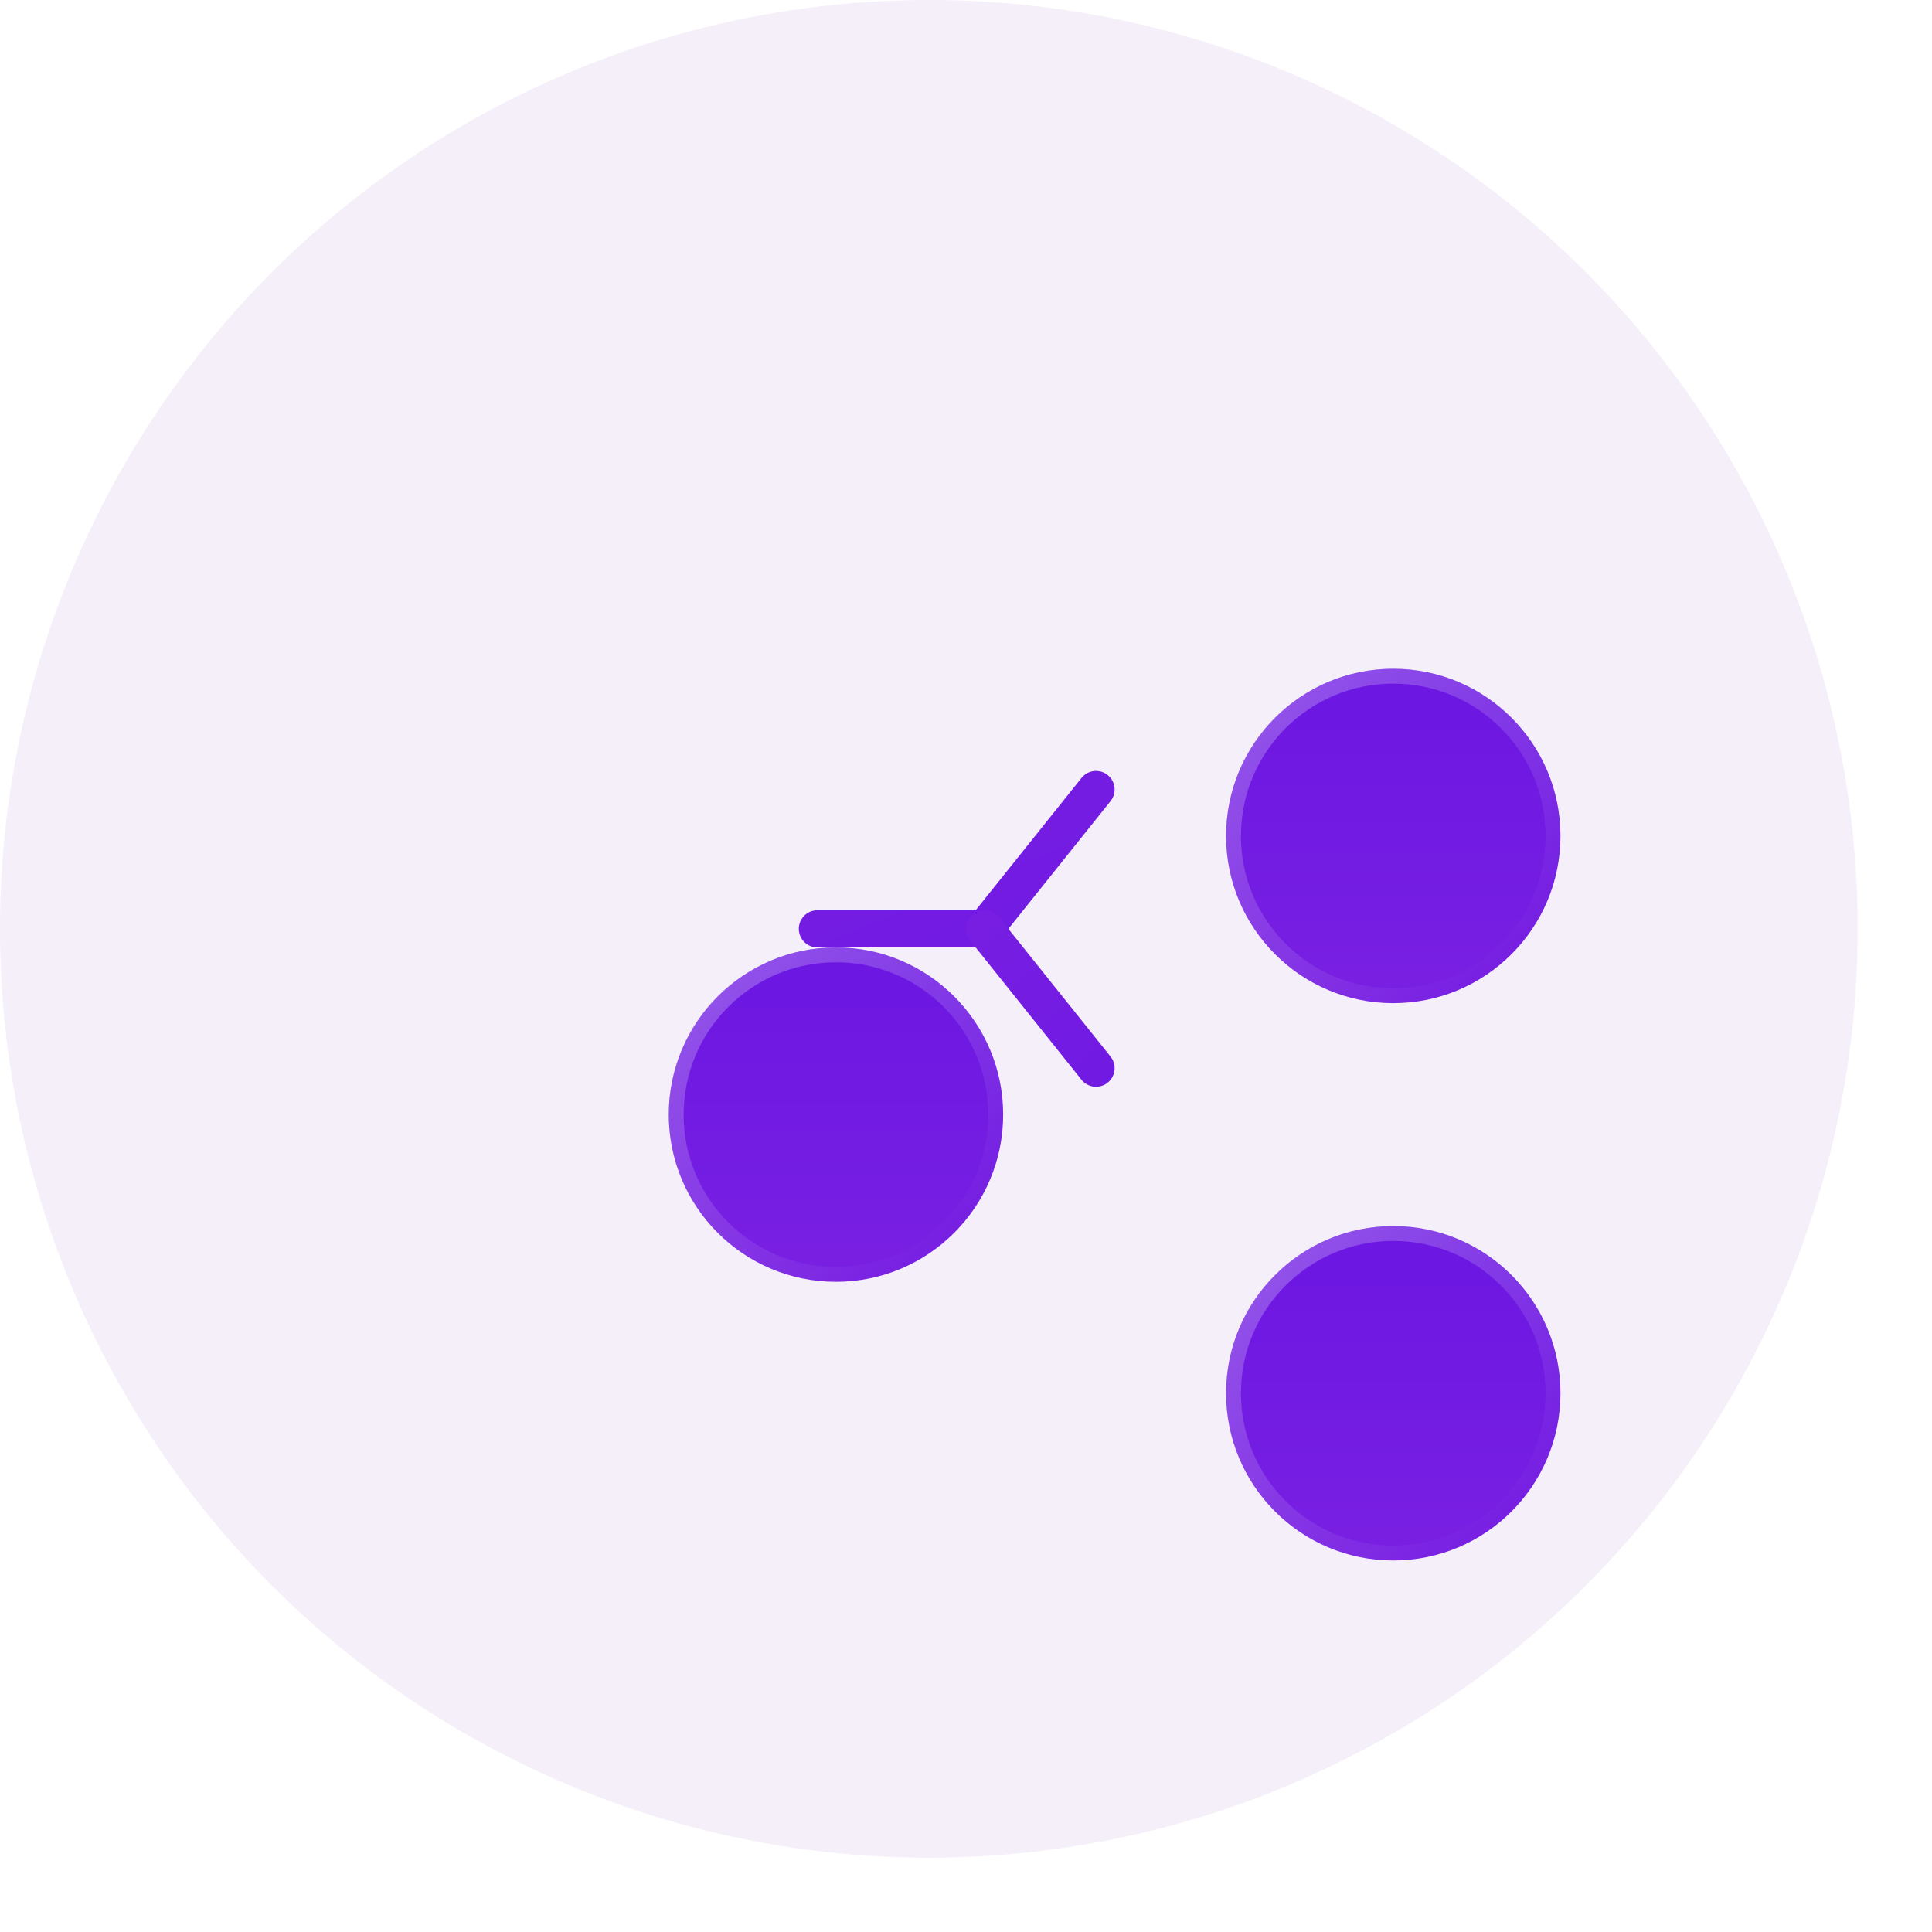 <svg width="52" height="52" viewBox="0 0 52 52" fill="none" xmlns="http://www.w3.org/2000/svg">
<circle cx="25" cy="25" r="25" fill="#F4EFF9"/>
<g filter="url(#filter0_bd_128_1140)">
<path d="M17.5 29.5C19.985 29.5 22 27.485 22 25C22 22.515 19.985 20.5 17.5 20.5C15.015 20.5 13 22.515 13 25C13 27.485 15.015 29.5 17.5 29.5Z" fill="url(#paint0_linear_128_1140)"/>
<path d="M21.8 25C21.8 27.375 19.875 29.3 17.5 29.3C15.125 29.3 13.2 27.375 13.2 25C13.2 22.625 15.125 20.7 17.5 20.7C19.875 20.7 21.8 22.625 21.8 25Z" stroke="url(#paint1_linear_128_1140)" stroke-width="0.4"/>
</g>
<g filter="url(#filter1_bd_128_1140)">
<path d="M32.5 22C34.985 22 37 19.985 37 17.5C37 15.015 34.985 13 32.5 13C30.015 13 28 15.015 28 17.5C28 19.985 30.015 22 32.5 22Z" fill="url(#paint2_linear_128_1140)"/>
<path d="M36.8 17.5C36.8 19.875 34.875 21.8 32.5 21.8C30.125 21.8 28.2 19.875 28.2 17.5C28.2 15.125 30.125 13.2 32.5 13.2C34.875 13.2 36.8 15.125 36.8 17.5Z" stroke="url(#paint3_linear_128_1140)" stroke-width="0.4"/>
</g>
<g filter="url(#filter2_bd_128_1140)">
<path d="M32.5 37C34.985 37 37 34.985 37 32.5C37 30.015 34.985 28 32.5 28C30.015 28 28 30.015 28 32.5C28 34.985 30.015 37 32.5 37Z" fill="url(#paint4_linear_128_1140)"/>
<path d="M36.8 32.5C36.8 34.875 34.875 36.8 32.5 36.8C30.125 36.8 28.2 34.875 28.2 32.5C28.2 30.125 30.125 28.2 32.5 28.2C34.875 28.2 36.8 30.125 36.8 32.5Z" stroke="url(#paint5_linear_128_1140)" stroke-width="0.4"/>
</g>
<path d="M22 25H26.5L29.5 21.25" stroke="url(#paint6_linear_128_1140)" stroke-linecap="round" stroke-linejoin="round"/>
<path d="M29.5 28.75L26.5 25" stroke="url(#paint7_linear_128_1140)" stroke-linecap="round" stroke-linejoin="round"/>
<defs>
<filter id="filter0_bd_128_1140" x="-2" y="5.5" width="39" height="39" filterUnits="userSpaceOnUse" color-interpolation-filters="sRGB">
<feFlood flood-opacity="0" result="BackgroundImageFix"/>
<feGaussianBlur in="BackgroundImage" stdDeviation="7.5"/>
<feComposite in2="SourceAlpha" operator="in" result="effect1_backgroundBlur_128_1140"/>
<feColorMatrix in="SourceAlpha" type="matrix" values="0 0 0 0 0 0 0 0 0 0 0 0 0 0 0 0 0 0 127 0" result="hardAlpha"/>
<feOffset dx="5" dy="5"/>
<feGaussianBlur stdDeviation="5"/>
<feColorMatrix type="matrix" values="0 0 0 0 0.353 0 0 0 0 0.118 0 0 0 0 0.671 0 0 0 0.25 0"/>
<feBlend mode="normal" in2="effect1_backgroundBlur_128_1140" result="effect2_dropShadow_128_1140"/>
<feBlend mode="normal" in="SourceGraphic" in2="effect2_dropShadow_128_1140" result="shape"/>
</filter>
<filter id="filter1_bd_128_1140" x="13" y="-2" width="39" height="39" filterUnits="userSpaceOnUse" color-interpolation-filters="sRGB">
<feFlood flood-opacity="0" result="BackgroundImageFix"/>
<feGaussianBlur in="BackgroundImage" stdDeviation="7.5"/>
<feComposite in2="SourceAlpha" operator="in" result="effect1_backgroundBlur_128_1140"/>
<feColorMatrix in="SourceAlpha" type="matrix" values="0 0 0 0 0 0 0 0 0 0 0 0 0 0 0 0 0 0 127 0" result="hardAlpha"/>
<feOffset dx="5" dy="5"/>
<feGaussianBlur stdDeviation="5"/>
<feColorMatrix type="matrix" values="0 0 0 0 0.353 0 0 0 0 0.118 0 0 0 0 0.671 0 0 0 0.25 0"/>
<feBlend mode="normal" in2="effect1_backgroundBlur_128_1140" result="effect2_dropShadow_128_1140"/>
<feBlend mode="normal" in="SourceGraphic" in2="effect2_dropShadow_128_1140" result="shape"/>
</filter>
<filter id="filter2_bd_128_1140" x="13" y="13" width="39" height="39" filterUnits="userSpaceOnUse" color-interpolation-filters="sRGB">
<feFlood flood-opacity="0" result="BackgroundImageFix"/>
<feGaussianBlur in="BackgroundImage" stdDeviation="7.5"/>
<feComposite in2="SourceAlpha" operator="in" result="effect1_backgroundBlur_128_1140"/>
<feColorMatrix in="SourceAlpha" type="matrix" values="0 0 0 0 0 0 0 0 0 0 0 0 0 0 0 0 0 0 127 0" result="hardAlpha"/>
<feOffset dx="5" dy="5"/>
<feGaussianBlur stdDeviation="5"/>
<feColorMatrix type="matrix" values="0 0 0 0 0.353 0 0 0 0 0.118 0 0 0 0 0.671 0 0 0 0.25 0"/>
<feBlend mode="normal" in2="effect1_backgroundBlur_128_1140" result="effect2_dropShadow_128_1140"/>
<feBlend mode="normal" in="SourceGraphic" in2="effect2_dropShadow_128_1140" result="shape"/>
</filter>
<linearGradient id="paint0_linear_128_1140" x1="17.5" y1="20.5" x2="17.5" y2="29.5" gradientUnits="userSpaceOnUse">
<stop stop-color="#6B16E2"/>
<stop offset="1" stop-color="#7920E2"/>
</linearGradient>
<linearGradient id="paint1_linear_128_1140" x1="14.433" y1="21.549" x2="20.174" y2="28.659" gradientUnits="userSpaceOnUse">
<stop stop-color="white" stop-opacity="0.25"/>
<stop offset="1" stop-color="white" stop-opacity="0"/>
</linearGradient>
<linearGradient id="paint2_linear_128_1140" x1="32.5" y1="13" x2="32.5" y2="22" gradientUnits="userSpaceOnUse">
<stop stop-color="#6B16E2"/>
<stop offset="1" stop-color="#7920E2"/>
</linearGradient>
<linearGradient id="paint3_linear_128_1140" x1="29.433" y1="14.049" x2="35.174" y2="21.159" gradientUnits="userSpaceOnUse">
<stop stop-color="white" stop-opacity="0.25"/>
<stop offset="1" stop-color="white" stop-opacity="0"/>
</linearGradient>
<linearGradient id="paint4_linear_128_1140" x1="32.5" y1="28" x2="32.5" y2="37" gradientUnits="userSpaceOnUse">
<stop stop-color="#6B16E2"/>
<stop offset="1" stop-color="#7920E2"/>
</linearGradient>
<linearGradient id="paint5_linear_128_1140" x1="29.433" y1="29.049" x2="35.174" y2="36.159" gradientUnits="userSpaceOnUse">
<stop stop-color="white" stop-opacity="0.25"/>
<stop offset="1" stop-color="white" stop-opacity="0"/>
</linearGradient>
<linearGradient id="paint6_linear_128_1140" x1="30.25" y1="24.85" x2="27.767" y2="18.643" gradientUnits="userSpaceOnUse">
<stop stop-color="#711AE2"/>
<stop offset="1" stop-color="#771EE2"/>
</linearGradient>
<linearGradient id="paint7_linear_128_1140" x1="29.8" y1="28.6" x2="26.2" y2="25" gradientUnits="userSpaceOnUse">
<stop stop-color="#711AE2"/>
<stop offset="1" stop-color="#771EE2"/>
</linearGradient>
</defs>
</svg>

